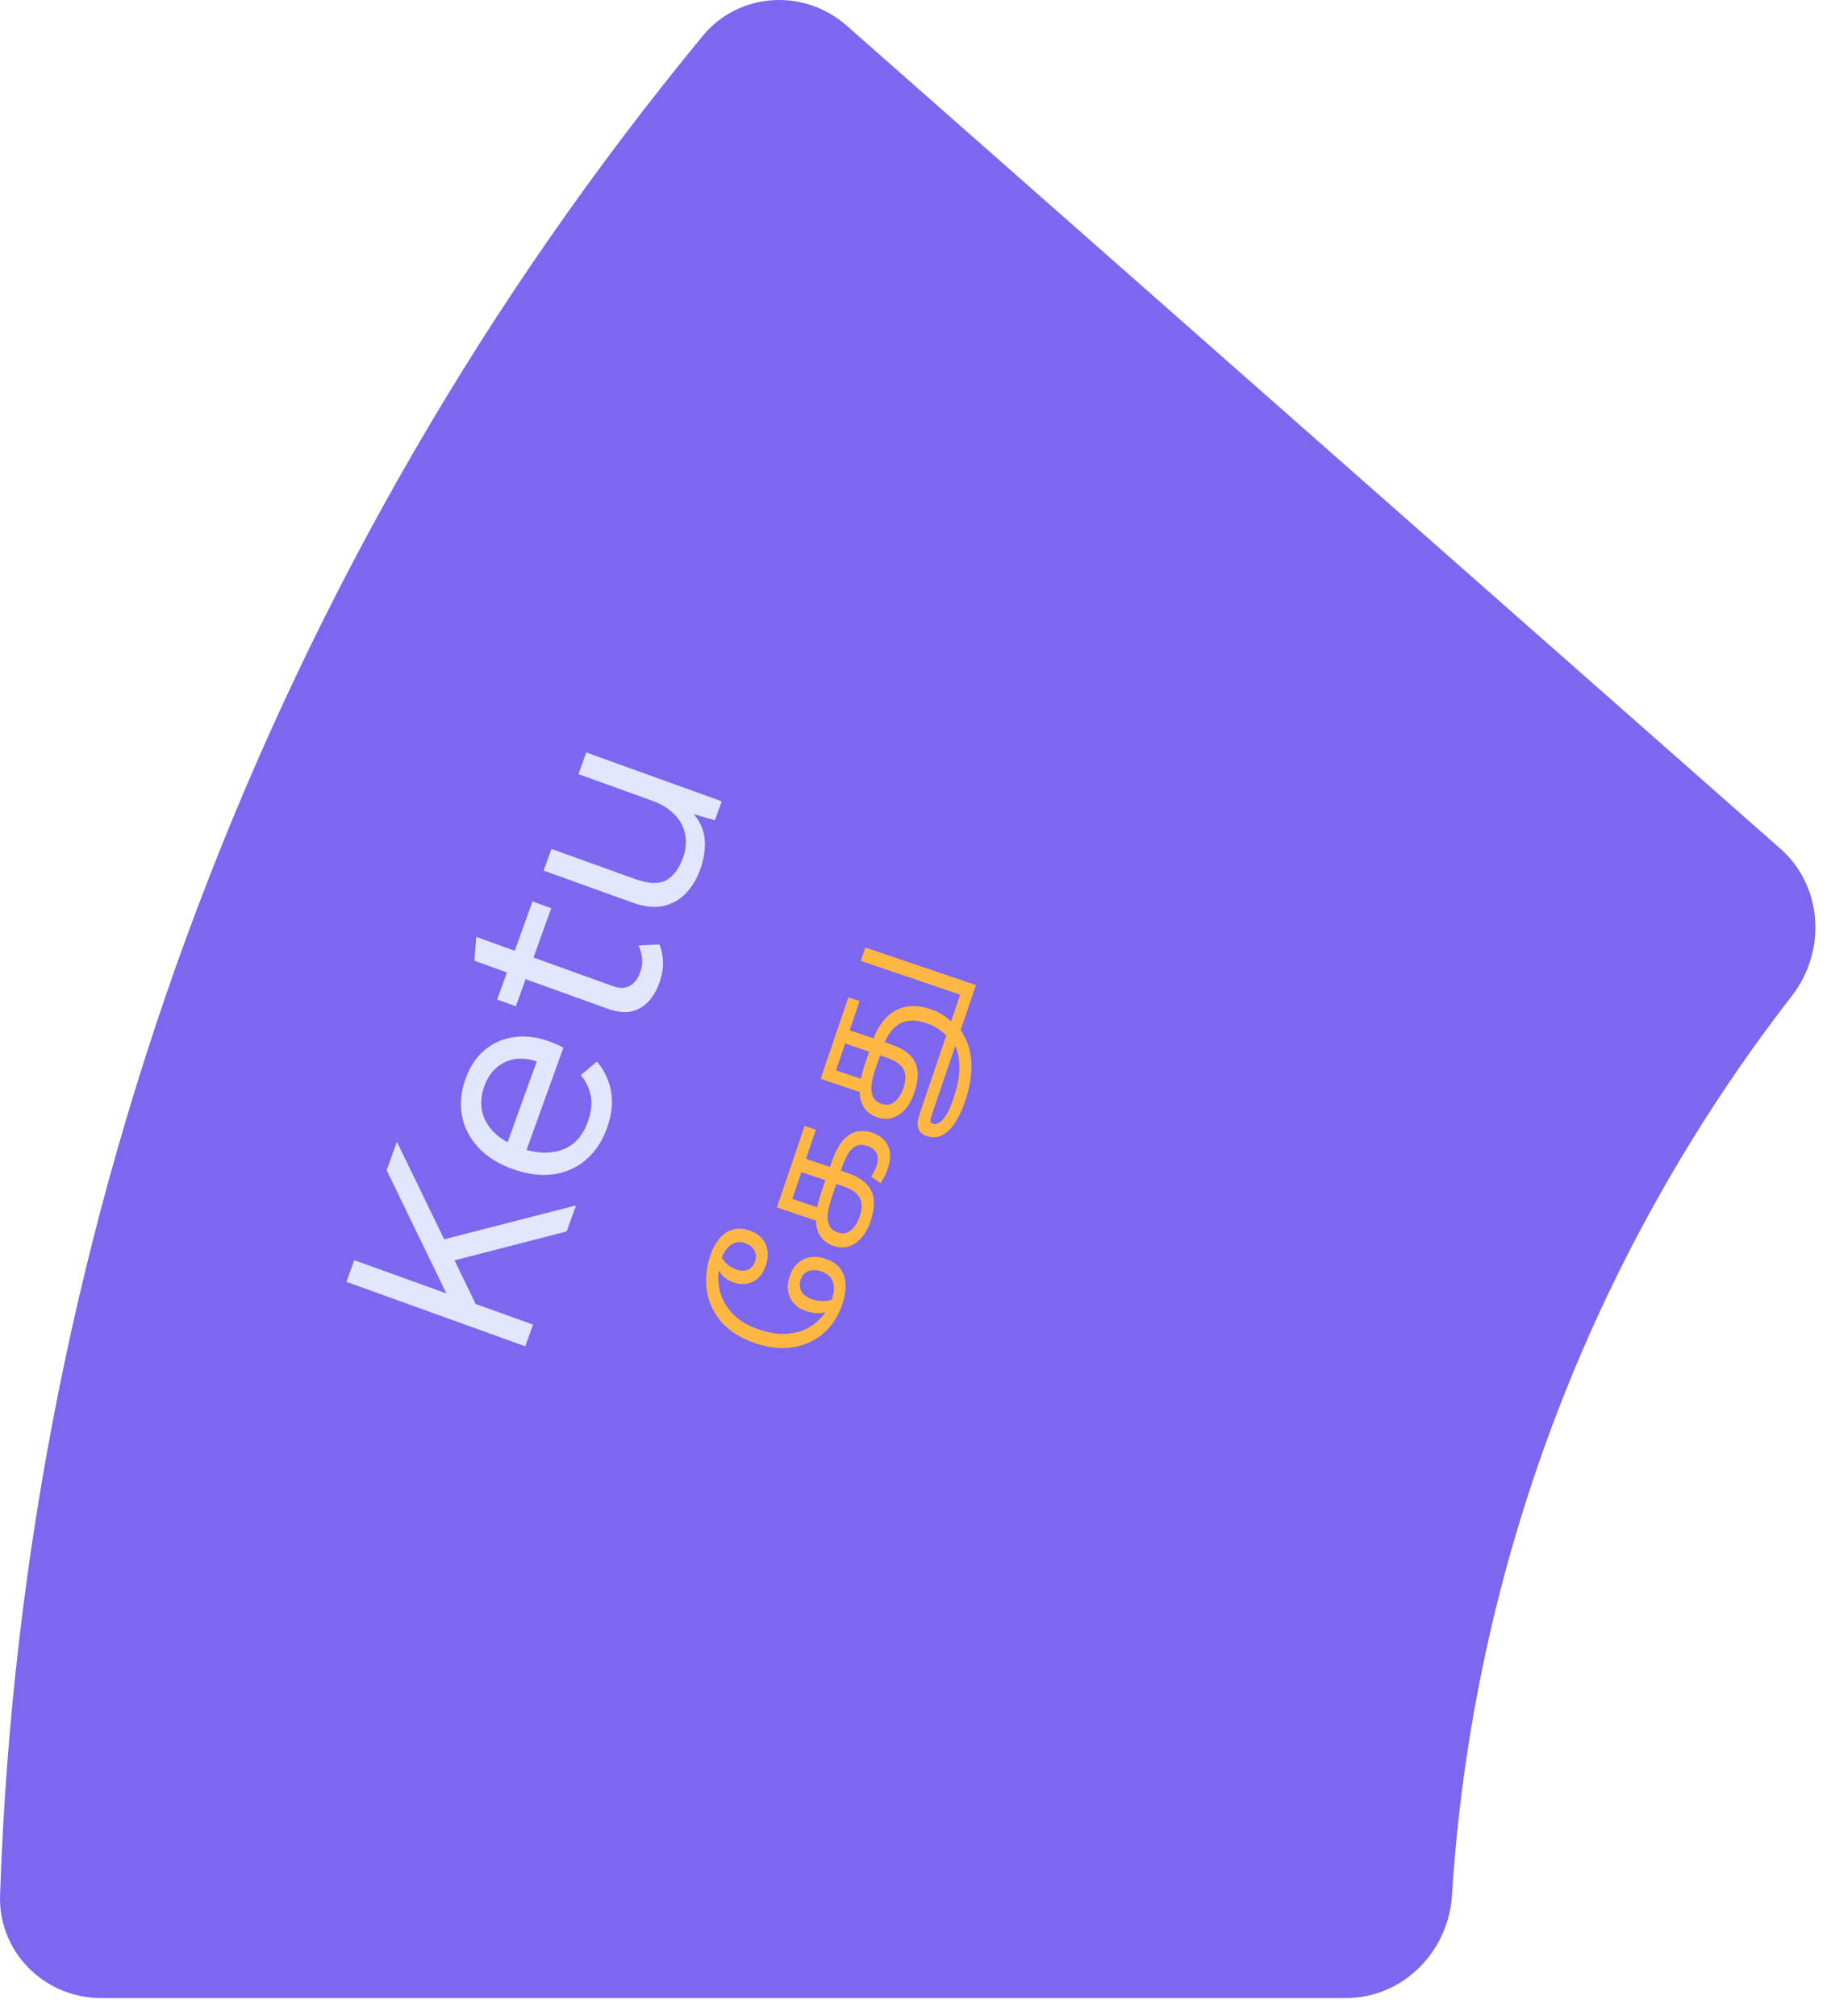 <svg width="89" height="98" viewBox="0 0 89 98" fill="none" xmlns="http://www.w3.org/2000/svg">
<path d="M4.919 97.136C2.158 97.136 -0.089 94.896 0.003 92.136C1.105 59.065 13.115 27.28 34.159 1.745C35.915 -0.386 39.082 -0.58 41.153 1.246L86.535 41.255C88.606 43.081 88.791 46.232 87.099 48.414C77.335 61.002 71.578 76.239 70.577 92.139C70.403 94.895 68.181 97.136 65.419 97.136L4.919 97.136Z" fill="#7D67EE"/>
<path d="M40.946 63.401C40.807 63.81 40.608 64.173 40.348 64.49C40.084 64.8 39.769 65.048 39.402 65.233C39.037 65.413 38.626 65.512 38.168 65.532C37.711 65.551 37.22 65.471 36.695 65.292C36.17 65.114 35.733 64.875 35.384 64.576C35.036 64.272 34.775 63.93 34.601 63.549C34.422 63.162 34.331 62.753 34.325 62.323C34.314 61.891 34.383 61.456 34.532 61.016C34.636 60.714 34.775 60.454 34.95 60.237C35.126 60.016 35.338 59.865 35.585 59.786C35.828 59.7 36.109 59.711 36.427 59.819C36.69 59.908 36.895 60.04 37.044 60.215C37.188 60.387 37.276 60.586 37.306 60.811C37.337 61.035 37.31 61.271 37.226 61.519C37.139 61.776 37.016 61.979 36.858 62.129C36.696 62.276 36.512 62.368 36.308 62.406C36.098 62.442 35.883 62.422 35.66 62.346C35.438 62.271 35.255 62.155 35.111 61.999C34.967 61.843 34.862 61.68 34.795 61.511L35.078 61.126C35.167 61.28 35.271 61.405 35.39 61.502C35.511 61.594 35.647 61.666 35.798 61.717C36.026 61.795 36.217 61.795 36.373 61.718C36.528 61.642 36.638 61.51 36.701 61.323C36.772 61.116 36.76 60.935 36.667 60.779C36.57 60.616 36.42 60.501 36.218 60.432C36.037 60.37 35.872 60.365 35.725 60.416C35.58 60.463 35.454 60.552 35.347 60.685C35.236 60.811 35.149 60.967 35.086 61.154C35.067 61.209 35.044 61.275 35.019 61.351C34.993 61.426 34.971 61.507 34.954 61.591C34.902 61.894 34.897 62.197 34.941 62.499C34.981 62.794 35.078 63.081 35.232 63.358C35.387 63.631 35.601 63.878 35.875 64.101C36.145 64.317 36.485 64.494 36.894 64.633C37.293 64.769 37.666 64.84 38.013 64.845C38.355 64.849 38.67 64.801 38.958 64.701C39.242 64.595 39.491 64.449 39.707 64.263C39.919 64.071 40.099 63.847 40.247 63.594C40.296 63.515 40.338 63.433 40.373 63.349C40.402 63.263 40.427 63.188 40.45 63.122C40.518 62.92 40.548 62.733 40.539 62.561C40.525 62.387 40.469 62.236 40.372 62.107C40.27 61.976 40.121 61.878 39.924 61.811C39.702 61.735 39.498 61.728 39.314 61.789C39.127 61.844 38.994 61.985 38.917 62.212C38.85 62.409 38.862 62.596 38.954 62.774C39.042 62.945 39.218 63.075 39.48 63.164C39.662 63.226 39.847 63.255 40.034 63.251C40.221 63.247 40.401 63.207 40.574 63.13L40.535 63.641C40.358 63.733 40.156 63.796 39.929 63.832C39.7 63.861 39.446 63.828 39.168 63.734C38.936 63.655 38.746 63.534 38.599 63.371C38.446 63.207 38.35 63.01 38.309 62.782C38.268 62.554 38.294 62.304 38.387 62.032C38.471 61.784 38.596 61.582 38.763 61.424C38.929 61.267 39.129 61.166 39.364 61.122C39.594 61.076 39.85 61.101 40.133 61.197C40.461 61.309 40.703 61.476 40.858 61.697C41.014 61.919 41.095 62.178 41.101 62.473C41.11 62.763 41.058 63.072 40.946 63.401Z" fill="#FFB743"/>
<path d="M42.311 59.389C42.208 59.691 42.067 59.948 41.889 60.157C41.711 60.367 41.504 60.511 41.269 60.589C41.034 60.667 40.785 60.661 40.523 60.572C40.25 60.479 40.039 60.328 39.891 60.12C39.738 59.905 39.662 59.623 39.663 59.274C39.658 58.923 39.743 58.49 39.919 57.975L40.382 56.612C40.472 56.349 40.562 56.126 40.652 55.943C40.743 55.76 40.84 55.607 40.943 55.484C41.044 55.355 41.159 55.248 41.289 55.162C41.435 55.066 41.604 55.008 41.796 54.988C41.984 54.968 42.183 54.993 42.395 55.065C42.779 55.196 43.038 55.413 43.171 55.718C43.306 56.017 43.302 56.376 43.159 56.795C43.12 56.912 43.069 57.035 43.008 57.166C42.946 57.298 42.878 57.415 42.803 57.519L42.344 57.203C42.39 57.134 42.437 57.054 42.485 56.963C42.535 56.868 42.576 56.772 42.608 56.676C42.689 56.438 42.692 56.239 42.617 56.079C42.544 55.913 42.386 55.789 42.144 55.706C41.972 55.648 41.823 55.64 41.696 55.681C41.564 55.721 41.452 55.795 41.358 55.904C41.266 56.008 41.186 56.136 41.118 56.287C41.046 56.432 40.984 56.582 40.931 56.739L40.431 58.208C40.343 58.466 40.284 58.691 40.252 58.883C40.222 59.07 40.221 59.238 40.249 59.389C40.277 59.522 40.329 59.633 40.407 59.721C40.48 59.802 40.59 59.868 40.737 59.918C40.969 59.997 41.178 59.961 41.365 59.81C41.546 59.658 41.687 59.435 41.786 59.142C41.862 58.92 41.893 58.72 41.881 58.541C41.865 58.355 41.789 58.191 41.651 58.049C41.516 57.901 41.296 57.776 40.993 57.673L38.956 56.98L38.513 58.283L39.876 58.746L39.794 59.386L37.764 58.696L39.111 54.734L39.657 54.92L39.175 56.336L41.114 56.995C41.452 57.111 41.707 57.231 41.878 57.357C42.051 57.478 42.185 57.613 42.28 57.764C42.419 57.986 42.487 58.234 42.483 58.509C42.477 58.777 42.419 59.07 42.311 59.389Z" fill="#FFB743"/>
<path d="M44.437 53.139C44.334 53.441 44.193 53.698 44.014 53.907C43.836 54.117 43.63 54.261 43.395 54.339C43.16 54.417 42.908 54.41 42.641 54.319C42.373 54.228 42.165 54.078 42.016 53.87C41.864 53.655 41.788 53.373 41.788 53.024C41.784 52.673 41.869 52.24 42.044 51.725L42.441 50.559C42.556 50.22 42.705 49.933 42.886 49.696C43.065 49.453 43.275 49.265 43.517 49.133C43.754 49 44.019 48.926 44.31 48.913C44.597 48.898 44.905 48.946 45.233 49.058C45.445 49.13 45.637 49.22 45.808 49.329C45.985 49.44 46.137 49.562 46.266 49.696L46.664 50.043C46.876 50.329 47.029 50.651 47.121 51.01C47.213 51.368 47.241 51.757 47.205 52.179C47.174 52.602 47.076 53.056 46.911 53.541L46.877 53.639C46.757 53.992 46.605 54.307 46.421 54.583C46.243 54.86 46.036 55.06 45.803 55.183C45.569 55.307 45.314 55.321 45.036 55.227C44.925 55.189 44.836 55.136 44.769 55.068C44.702 55 44.656 54.92 44.631 54.827C44.605 54.739 44.595 54.643 44.603 54.538C44.615 54.436 44.658 54.276 44.732 54.059L46.718 48.219L47.263 48.405L45.257 54.305C45.236 54.365 45.223 54.428 45.218 54.494C45.219 54.557 45.263 54.602 45.348 54.632C45.495 54.681 45.653 54.614 45.823 54.43C45.999 54.242 46.164 53.923 46.317 53.474L46.35 53.375C46.476 53.007 46.559 52.669 46.602 52.362C46.644 52.056 46.648 51.772 46.612 51.512C46.582 51.254 46.516 51.018 46.414 50.803L46.035 50.378C45.949 50.281 45.854 50.196 45.75 50.121C45.648 50.041 45.537 49.969 45.418 49.906C45.298 49.843 45.168 49.788 45.026 49.739C44.673 49.619 44.36 49.586 44.089 49.64C43.817 49.694 43.586 49.827 43.395 50.038C43.202 50.243 43.048 50.512 42.935 50.845L42.556 51.958C42.469 52.216 42.409 52.441 42.378 52.633C42.348 52.82 42.347 52.988 42.375 53.139C42.403 53.272 42.455 53.383 42.532 53.471C42.606 53.552 42.716 53.618 42.862 53.668C43.095 53.747 43.304 53.711 43.49 53.56C43.672 53.408 43.812 53.185 43.912 52.892C43.987 52.67 44.019 52.47 44.007 52.291C43.991 52.105 43.914 51.941 43.777 51.799C43.636 51.649 43.417 51.524 43.119 51.423L41.081 50.73L40.638 52.033L42.002 52.496L41.919 53.136L39.89 52.446L41.237 48.484L41.782 48.67L41.3 50.086L43.239 50.745C43.578 50.861 43.832 50.981 44.004 51.107C44.177 51.228 44.311 51.363 44.406 51.514C44.545 51.736 44.612 51.984 44.609 52.259C44.602 52.527 44.545 52.82 44.437 53.139ZM47.217 48.541L41.84 46.712L42.061 46.061L47.439 47.89L47.217 48.541Z" fill="#FFB743"/>
<path d="M19.293 55.507L21.81 60.701L21.925 60.921L23.468 64.111L22.046 63.599L18.794 56.89L19.293 55.507ZM17.218 61.263L25.91 64.396L25.53 65.45L16.838 62.316L17.218 61.263ZM21.177 60.353L27.999 58.601L27.543 59.866L21.456 61.436L21.177 60.353Z" fill="#E2E6FE"/>
<path d="M29.5 54.852C29.275 55.476 28.938 55.984 28.488 56.378C28.042 56.763 27.515 56.999 26.908 57.088C26.292 57.173 25.628 57.088 24.917 56.832C24.206 56.575 23.644 56.219 23.233 55.763C22.813 55.304 22.553 54.789 22.451 54.217C22.35 53.644 22.409 53.055 22.627 52.449C22.849 51.835 23.169 51.36 23.587 51.025C24.009 50.681 24.489 50.477 25.028 50.413C25.558 50.346 26.104 50.414 26.666 50.617C26.815 50.67 26.95 50.724 27.07 50.777C27.189 50.83 27.294 50.883 27.385 50.935L25.467 56.256L24.532 55.919L26.284 51.059L26.194 51.637C25.562 51.409 25.011 51.409 24.542 51.637C24.076 51.856 23.742 52.246 23.54 52.808C23.385 53.238 23.351 53.648 23.439 54.037C23.521 54.414 23.72 54.758 24.034 55.07C24.343 55.37 24.76 55.614 25.287 55.804C25.805 55.991 26.285 56.065 26.725 56.025C27.166 55.986 27.545 55.844 27.861 55.601C28.171 55.346 28.407 54.994 28.568 54.546C28.742 54.063 28.791 53.64 28.714 53.275C28.64 52.901 28.479 52.565 28.229 52.266L29.016 51.612C29.254 51.887 29.436 52.195 29.56 52.538C29.688 52.872 29.75 53.236 29.746 53.632C29.737 54.015 29.655 54.422 29.5 54.852Z" fill="#E2E6FE"/>
<path d="M23.151 45.547L29.789 47.94C30.114 48.057 30.389 48.052 30.613 47.925C30.837 47.797 31.002 47.589 31.107 47.299C31.198 47.044 31.233 46.809 31.212 46.593C31.191 46.377 31.132 46.167 31.037 45.964L32.052 45.913C32.164 46.182 32.222 46.475 32.226 46.794C32.233 47.105 32.172 47.44 32.042 47.8C31.922 48.133 31.752 48.425 31.534 48.673C31.306 48.919 31.034 49.083 30.716 49.167C30.392 49.239 30.018 49.203 29.593 49.06L23.061 46.705L23.151 45.547ZM25.885 43.824L26.794 44.152L25.075 48.919L24.167 48.592L25.885 43.824Z" fill="#E2E6FE"/>
<path d="M34.026 42.295C33.874 42.717 33.651 43.088 33.357 43.408C33.066 43.72 32.702 43.931 32.266 44.042C31.823 44.14 31.317 44.087 30.746 43.881L26.426 42.324L26.806 41.27L30.849 42.727C31.517 42.968 32.03 42.989 32.389 42.791C32.739 42.59 33.01 42.226 33.199 41.7C33.288 41.454 33.336 41.198 33.342 40.932C33.34 40.664 33.284 40.406 33.175 40.158C33.06 39.898 32.881 39.665 32.638 39.458C32.398 39.243 32.085 39.066 31.699 38.926L28.117 37.635L28.497 36.581L35.082 38.955L34.749 39.877L33.725 39.582C34.037 39.953 34.215 40.369 34.257 40.831C34.293 41.28 34.216 41.768 34.026 42.295Z" fill="#E2E6FE"/>
</svg>
